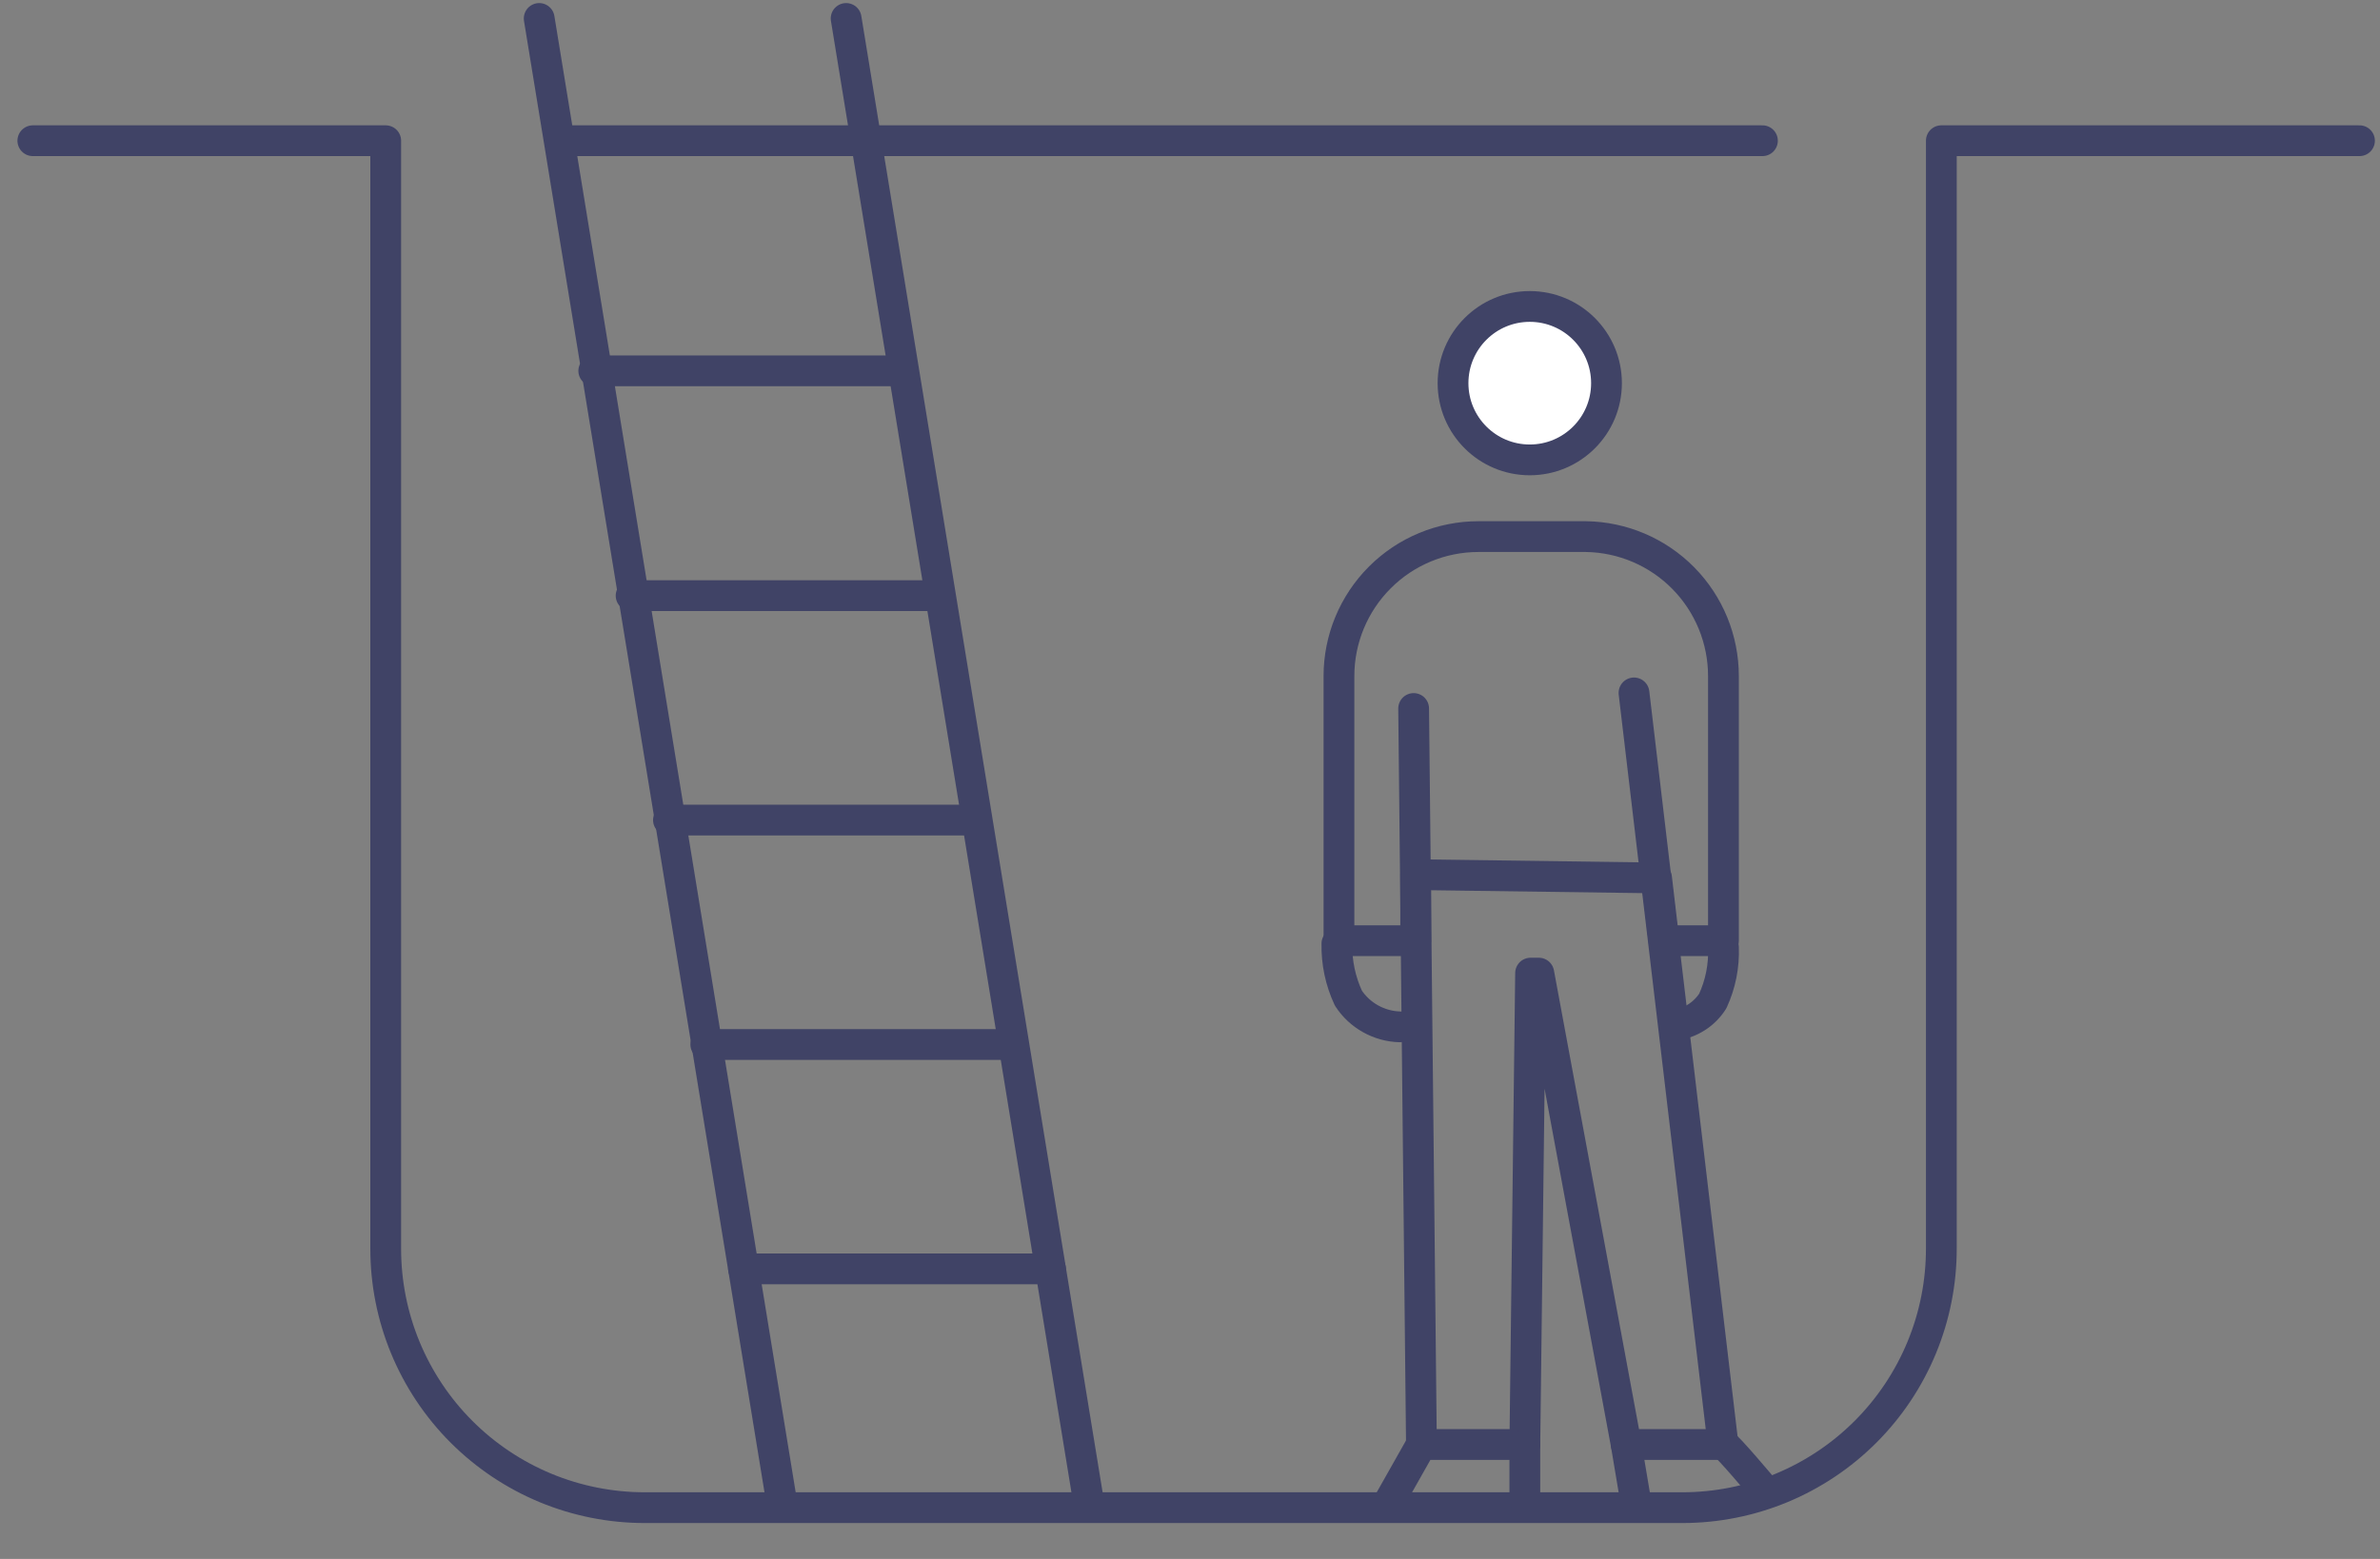 <svg width="58" height="38" viewBox="0 0 58 38" fill="none" xmlns="http://www.w3.org/2000/svg">
<rect x="0" y="0" width="58" height="38" fill="#808080" stroke="none"/>
<path d="M0.8 3.43H9.4V30.43C9.398 31.259 9.561 32.081 9.877 32.848C10.194 33.614 10.658 34.311 11.244 34.898C11.831 35.485 12.527 35.951 13.293 36.269C14.059 36.586 14.88 36.75 15.71 36.75H41C41.829 36.75 42.651 36.586 43.417 36.269C44.183 35.951 44.879 35.485 45.465 34.898C46.051 34.311 46.516 33.614 46.832 32.848C47.149 32.081 47.311 31.259 47.31 30.43V3.43H57.5" stroke="#404366" stroke-width="0.75" stroke-linecap="round" stroke-linejoin="round"/>
<path d="M13.73 3.43H42.95" stroke="#404366" stroke-width="0.75" stroke-linecap="round" stroke-linejoin="round"/>
<path d="M42 16.48V22.93H40.55L40.37 21.4L34.5 21.32V22.93H32.63V16.48C32.63 15.578 32.988 14.714 33.626 14.076C34.263 13.438 35.128 13.08 36.03 13.08H38.65C39.543 13.093 40.395 13.457 41.022 14.093C41.649 14.73 42 15.587 42 16.48V16.48Z" stroke="#404366" stroke-width="0.75" stroke-linecap="round" stroke-linejoin="round"/>
<path d="M34.45 17.27L34.64 35.21" stroke="#404366" stroke-width="0.75" stroke-linecap="round" stroke-linejoin="round"/>
<path d="M39.82 16.89L41.99 35.21H39.63L37.5 23.72H37.3L37.16 35.21H34.64L33.86 36.59" stroke="#404366" stroke-width="0.75" stroke-linecap="round" stroke-linejoin="round"/>
<path d="M32.58 23C32.57 23.459 32.666 23.914 32.86 24.33C32.996 24.539 33.181 24.711 33.399 24.833C33.617 24.955 33.861 25.023 34.11 25.03" stroke="#404366" stroke-width="0.75" stroke-linecap="round" stroke-linejoin="round"/>
<path d="M42 23.09C42.018 23.541 41.929 23.99 41.74 24.4C41.639 24.559 41.504 24.695 41.345 24.796C41.186 24.898 41.007 24.964 40.82 24.99" stroke="#404366" stroke-width="0.75" stroke-linecap="round" stroke-linejoin="round"/>
<path d="M37.16 35.21V36.59" stroke="#404366" stroke-width="0.75" stroke-linecap="round" stroke-linejoin="round"/>
<path d="M39.63 35.21L39.85 36.52" stroke="#404366" stroke-width="0.75" stroke-linecap="round" stroke-linejoin="round"/>
<path d="M42 35.21C42.07 35.21 43 36.32 43 36.32" stroke="#404366" stroke-width="0.75" stroke-linecap="round" stroke-linejoin="round"/>
<path d="M37.28 11.21C38.313 11.21 39.15 10.373 39.15 9.34C39.15 8.307 38.313 7.47 37.28 7.47C36.247 7.47 35.41 8.307 35.41 9.34C35.41 10.373 36.247 11.21 37.28 11.21Z" fill="white" stroke="#404366" stroke-width="0.75" stroke-linecap="round" stroke-linejoin="round"/>
<path d="M13.14 0.45L19.07 36.74" stroke="#404366" stroke-width="0.75" stroke-linecap="round" stroke-linejoin="round"/>
<path d="M20.62 0.45L26.55 36.74" stroke="#404366" stroke-width="0.75" stroke-linecap="round" stroke-linejoin="round"/>
<path d="M25.6 30.93H18.12" stroke="#404366" stroke-width="0.75" stroke-linecap="round" stroke-linejoin="round"/>
<path d="M24.68 25.46H17.2" stroke="#404366" stroke-width="0.75" stroke-linecap="round" stroke-linejoin="round"/>
<path d="M23.77 19.99H16.29" stroke="#404366" stroke-width="0.75" stroke-linecap="round" stroke-linejoin="round"/>
<path d="M22.86 14.52H15.38" stroke="#404366" stroke-width="0.75" stroke-linecap="round" stroke-linejoin="round"/>
<path d="M21.95 9.04H14.47" stroke="#404366" stroke-width="0.75" stroke-linecap="round" stroke-linejoin="round"/>
</svg>
